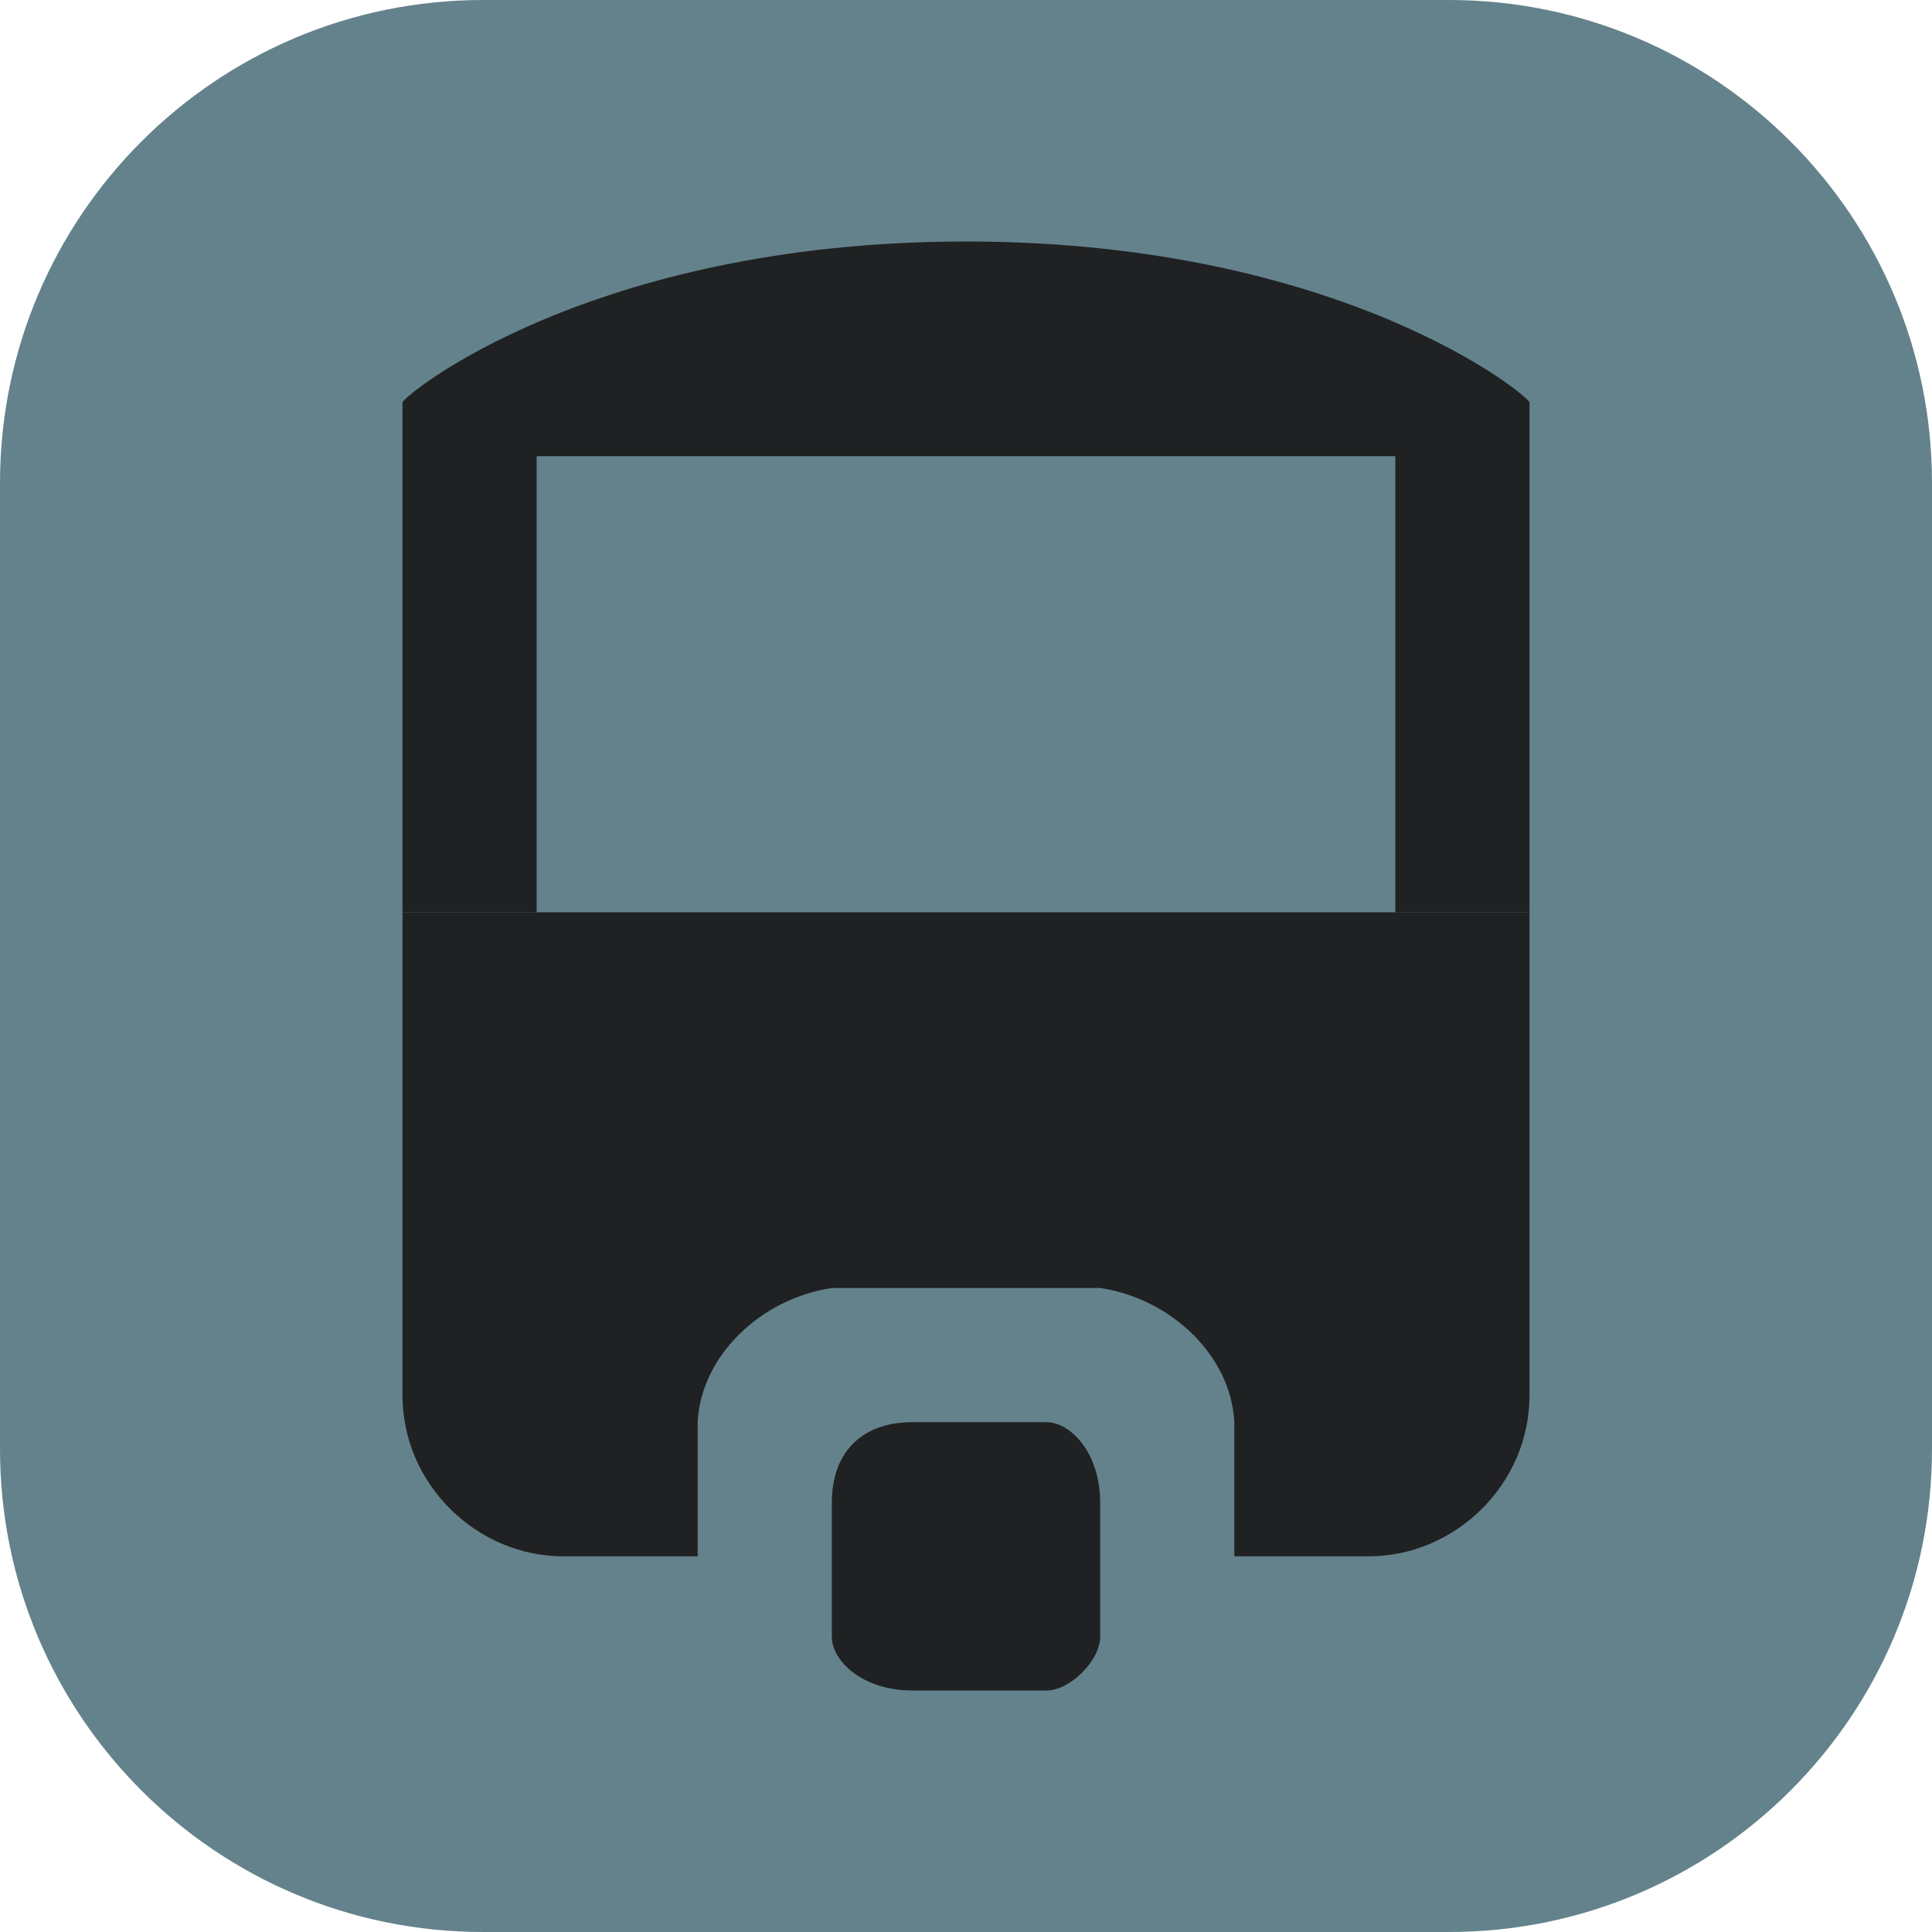 <?xml version="1.0" encoding="UTF-8"?>
<svg width="72px" height="72px" viewBox="0 0 72 72" version="1.1" xmlns="http://www.w3.org/2000/svg" xmlns:xlink="http://www.w3.org/1999/xlink">
    <title>transport/monorels_72</title>
    <g id="transport/monorels_72" stroke="none" stroke-width="1" fill="none" fill-rule="evenodd">
        <g id="transport/12/bounding-night" fill="#64828C">
            <path d="M18,0 L54,0 C63.941,0 72,8.059 72,18 L72,54 C72,63.941 63.941,72 54,72 L18,72 C8.059,72 0,63.941 0,54 L0,18 C0,8.059 8.059,0 18,0 Z" id="transport/12/bounding"></path>
        </g>
        <g id="Page-1" transform="translate(15, 9)" fill="#202122">
            <path d="M0,6 L0,25 L5,25 L5,8 L37,8 L37,25 L42,25 L42,6 C42,5.77 35.011,0 21,0 C6.995,0 0,5.77 0,6" id="Fill-1"></path>
            <path d="M0,25 L0,43 C0,46.313 2.765,49 6,49 L11,49 L11,44 C11.118,41.549 13.33,39.4 16,39 L26,39 C28.67,39.4 30.882,41.549 31,44 L31,49 L36,49 C39.235,49 42,46.313 42,43 L42,25 L0,25 Z" id="Fill-3"></path>
            <path d="M24,44 L19,44 C17.12,44 16,45.12 16,47 L16,52 C16,52.88 17.12,54 19,54 L24,54 C24.88,54 26,52.88 26,52 L26,47 C26,45.12 24.88,44 24,44" id="Fill-5"></path>
        </g>
    </g>
</svg>